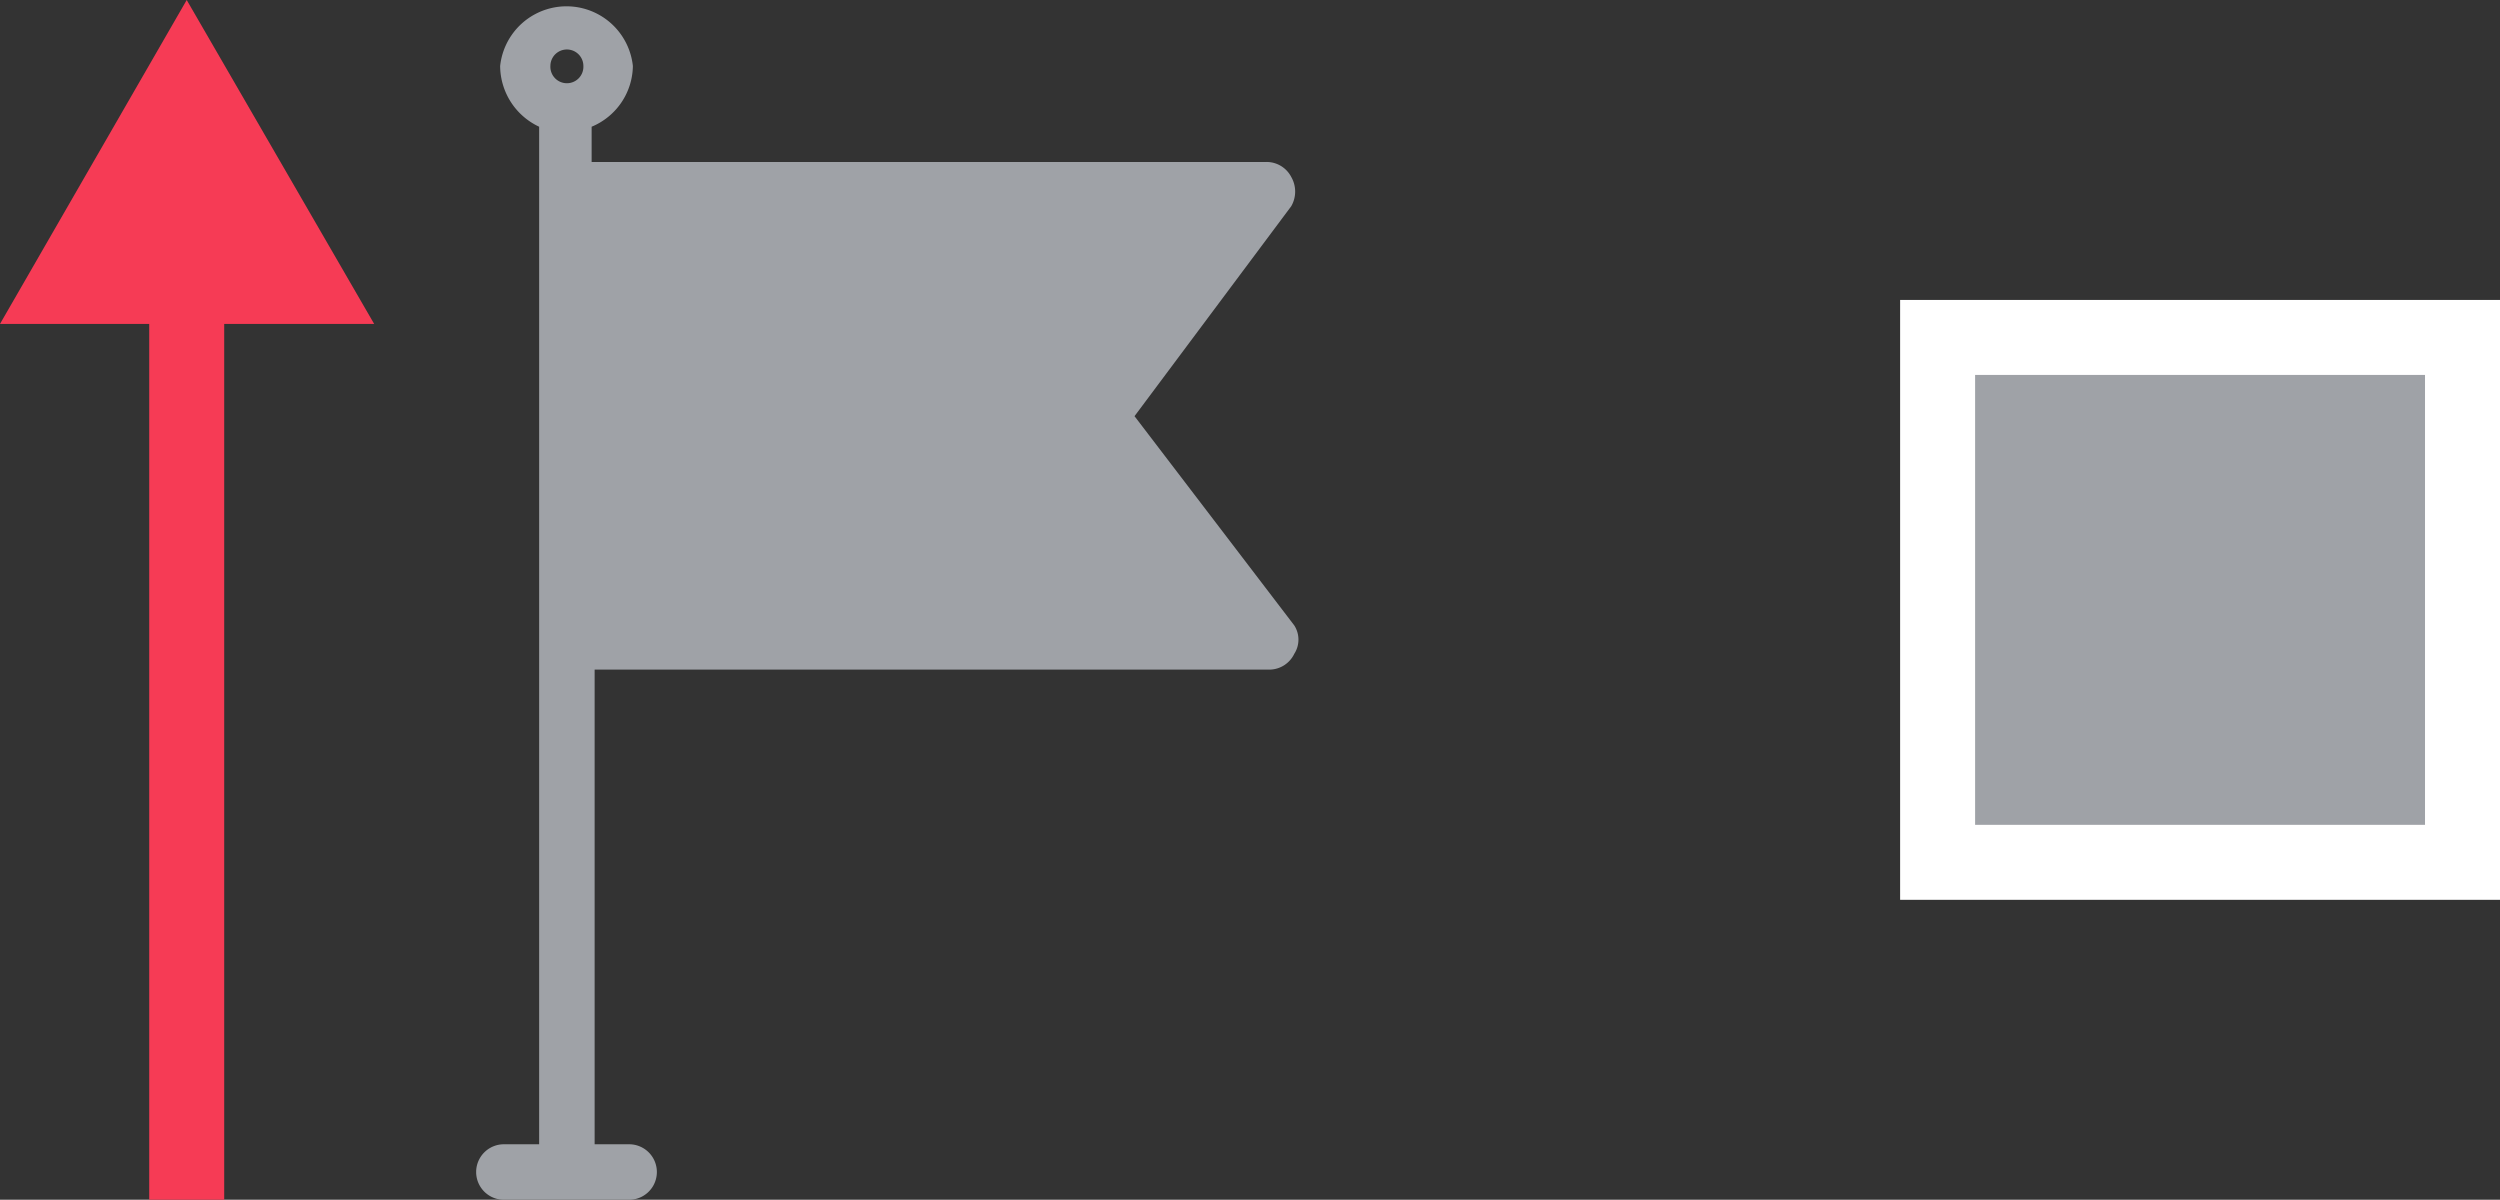 <svg xmlns="http://www.w3.org/2000/svg" viewBox="0 0 33.34 16"><rect x="0" y="0" width="33.34" height="16" fill="#333333" stroke="none"/><defs><style>.cls-1,.cls-3{fill:#9fa2a7;}.cls-2{fill:#f63b55;}.cls-3{stroke:#fff;stroke-miterlimit:10;}</style></defs><title>RDD-max</title><g id="Layer_2" data-name="Layer 2"><g id="Layer_1-2" data-name="Layer 1"><g id="RDD-max"><path class="cls-1" d="M15.13,5.55l2.09-2.8a.39.39,0,0,0,0-.39.37.37,0,0,0-.33-.2h-9V1.69A.89.89,0,0,0,8.44.88a.89.89,0,0,0-1.77,0,.9.9,0,0,0,.52.81V15.26H6.72a.37.37,0,1,0,0,.74H8.39a.37.37,0,0,0,0-.74H7.93V8.93h9a.37.37,0,0,0,.33-.21.35.35,0,0,0,0-.38ZM7.56,1.11A.22.22,0,0,1,7.34.88a.22.22,0,1,1,.44,0A.22.22,0,0,1,7.56,1.11Z"/><polygon class="cls-2" points="4.99 4.32 2.49 0 0 4.32 1.99 4.32 1.99 16 2.99 16 2.99 4.32 4.99 4.32"/><rect class="cls-3" x="25.84" y="4.5" width="7" height="7"/></g></g></g></svg>